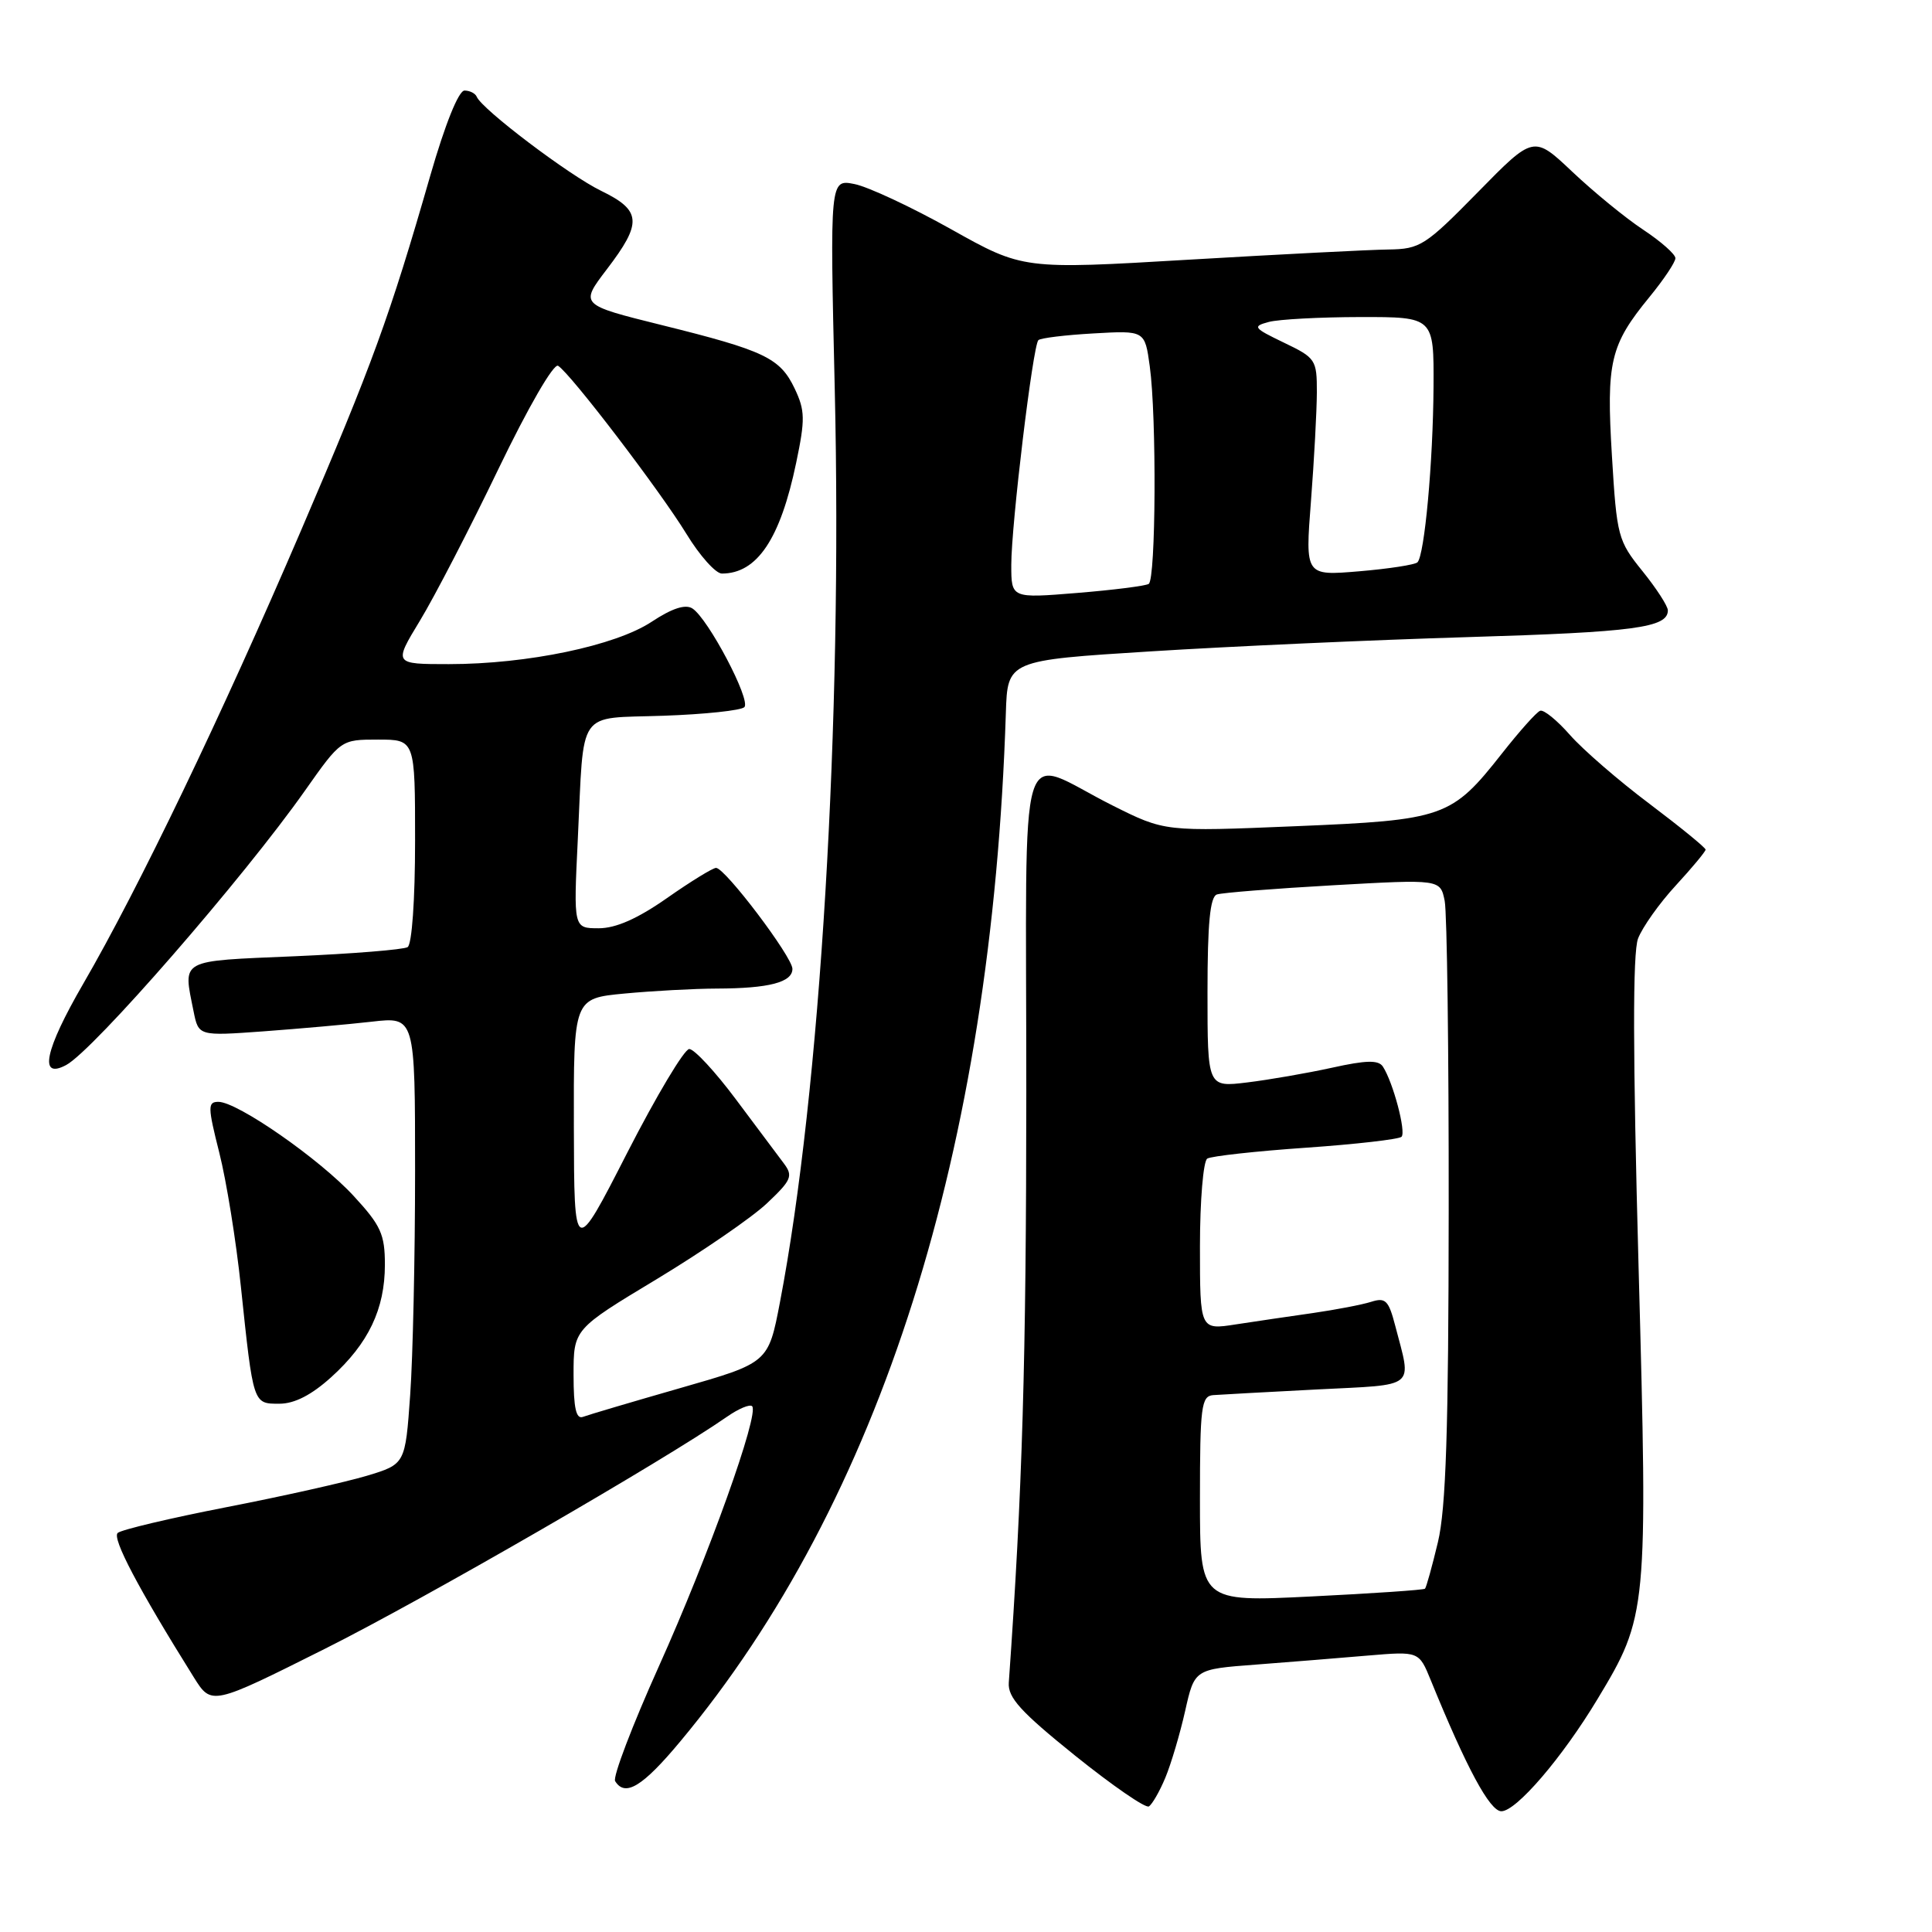 <?xml version="1.0" encoding="UTF-8" standalone="no"?>
<!DOCTYPE svg PUBLIC "-//W3C//DTD SVG 1.1//EN" "http://www.w3.org/Graphics/SVG/1.1/DTD/svg11.dtd" >
<svg xmlns="http://www.w3.org/2000/svg" xmlns:xlink="http://www.w3.org/1999/xlink" version="1.1" viewBox="0 0 256 256">
 <g >
 <path fill="currentColor"
d=" M 154.42 235.54 C 155.18 233.71 156.36 229.73 157.04 226.70 C 158.28 221.18 158.28 221.18 166.39 220.57 C 170.85 220.23 177.54 219.69 181.26 219.37 C 188.02 218.80 188.02 218.80 189.59 222.65 C 194.33 234.28 197.41 240.00 198.94 240.00 C 200.91 240.00 207.00 232.91 211.67 225.15 C 218.30 214.16 218.36 213.56 217.12 167.91 C 216.35 139.53 216.33 126.27 217.05 124.36 C 217.63 122.86 219.87 119.69 222.05 117.33 C 224.22 114.97 226.00 112.83 226.00 112.58 C 226.00 112.32 222.66 109.60 218.58 106.52 C 214.49 103.45 209.75 99.34 208.04 97.40 C 206.33 95.45 204.55 94.00 204.08 94.18 C 203.60 94.35 201.34 96.89 199.04 99.81 C 192.33 108.33 191.41 108.66 171.60 109.48 C 154.35 110.20 154.35 110.20 147.42 106.73 C 134.57 100.29 136.00 95.54 135.99 144.68 C 135.98 180.38 135.48 197.38 133.67 222.96 C 133.53 224.94 135.25 226.83 142.47 232.64 C 147.40 236.60 151.79 239.63 152.23 239.36 C 152.67 239.09 153.66 237.37 154.42 235.54 Z  M 90.14 230.75 C 116.69 198.92 131.42 152.39 133.28 94.50 C 133.50 87.50 133.50 87.50 152.50 86.31 C 162.95 85.65 181.85 84.80 194.50 84.42 C 216.59 83.76 221.00 83.17 221.00 80.88 C 221.00 80.31 219.48 77.96 217.63 75.67 C 214.39 71.66 214.23 71.07 213.59 60.43 C 212.83 47.93 213.35 45.72 218.56 39.36 C 220.45 37.05 222.00 34.74 222.00 34.21 C 222.00 33.69 220.09 32.00 217.75 30.45 C 215.41 28.91 211.19 25.45 208.36 22.78 C 203.22 17.92 203.22 17.92 195.83 25.46 C 188.85 32.57 188.18 33.00 183.97 33.06 C 181.51 33.09 169.61 33.70 157.52 34.41 C 135.55 35.71 135.55 35.71 126.02 30.37 C 120.79 27.44 115.03 24.75 113.23 24.39 C 109.96 23.74 109.96 23.74 110.61 51.62 C 111.64 95.71 108.70 144.66 103.35 172.54 C 101.81 180.58 101.81 180.58 90.16 183.92 C 83.74 185.76 77.94 187.48 77.25 187.74 C 76.34 188.09 76.00 186.59 76.00 182.17 C 76.00 176.13 76.00 176.13 86.99 169.51 C 93.03 165.86 99.62 161.34 101.62 159.45 C 104.87 156.38 105.11 155.83 103.88 154.18 C 103.12 153.17 100.26 149.34 97.51 145.67 C 94.77 142.00 91.99 139.00 91.33 139.00 C 90.68 139.00 86.98 145.19 83.11 152.75 C 76.08 166.50 76.08 166.50 76.04 149.39 C 76.00 132.29 76.00 132.29 82.75 131.65 C 86.46 131.30 91.97 131.00 95.00 130.99 C 101.90 130.97 105.00 130.16 105.00 128.38 C 105.00 126.80 96.08 115.00 94.88 115.00 C 94.45 115.00 91.52 116.80 88.38 119.00 C 84.48 121.73 81.61 123.00 79.33 123.00 C 75.99 123.00 75.99 123.00 76.56 111.25 C 77.41 93.65 76.30 95.25 87.91 94.84 C 93.37 94.65 98.20 94.14 98.63 93.70 C 99.54 92.79 93.83 81.95 91.74 80.62 C 90.81 80.03 89.04 80.61 86.36 82.38 C 81.56 85.56 69.88 88.00 59.48 88.00 C 52.15 88.00 52.15 88.00 55.64 82.25 C 57.56 79.09 62.24 70.05 66.03 62.17 C 69.98 53.97 73.37 48.11 73.95 48.47 C 75.59 49.48 87.45 65.02 90.96 70.75 C 92.72 73.64 94.84 76.00 95.65 76.00 C 100.32 76.00 103.39 71.43 105.50 61.31 C 106.70 55.57 106.68 54.40 105.30 51.49 C 103.36 47.43 101.34 46.46 87.66 43.07 C 76.83 40.38 76.83 40.38 80.41 35.68 C 85.13 29.50 85.01 27.89 79.64 25.28 C 75.41 23.23 63.84 14.47 63.17 12.82 C 62.98 12.37 62.25 12.00 61.55 12.00 C 60.77 12.00 58.99 16.42 57.02 23.25 C 51.62 42.02 49.34 48.26 39.88 70.31 C 29.36 94.83 18.37 117.71 11.02 130.37 C 5.92 139.17 5.10 143.09 8.77 141.12 C 12.37 139.20 32.27 116.33 40.42 104.75 C 45.18 98.00 45.18 98.00 50.09 98.00 C 55.00 98.00 55.00 98.00 55.00 111.44 C 55.00 119.26 54.58 125.14 54.01 125.50 C 53.46 125.83 46.71 126.38 39.01 126.71 C 23.60 127.37 24.25 127.01 25.65 134.01 C 26.31 137.28 26.31 137.28 34.90 136.66 C 39.63 136.31 46.09 135.74 49.25 135.38 C 55.00 134.72 55.00 134.72 55.00 155.21 C 55.00 166.47 54.71 179.81 54.35 184.85 C 53.70 194.01 53.70 194.01 48.60 195.55 C 45.79 196.39 37.42 198.27 30.00 199.71 C 22.57 201.16 16.10 202.69 15.60 203.12 C 14.81 203.80 18.31 210.46 25.68 222.25 C 28.03 226.00 28.03 226.00 43.10 218.45 C 56.16 211.91 87.91 193.58 96.31 187.74 C 97.85 186.66 99.36 186.03 99.66 186.33 C 100.65 187.31 93.87 206.21 87.32 220.76 C 83.79 228.61 81.17 235.47 81.51 236.01 C 82.83 238.15 85.15 236.74 90.14 230.75 Z  M 43.89 182.48 C 48.82 178.02 51.00 173.46 51.00 167.58 C 51.00 163.55 50.47 162.38 46.86 158.47 C 42.35 153.57 31.46 146.00 28.94 146.00 C 27.51 146.00 27.52 146.65 29.06 152.75 C 30.00 156.46 31.29 164.45 31.92 170.50 C 33.57 186.16 33.52 186.00 37.02 186.00 C 39.02 186.00 41.27 184.85 43.89 182.48 Z  M 159.00 198.63 C 159.00 186.37 159.18 184.99 160.75 184.86 C 161.71 184.79 167.90 184.45 174.50 184.11 C 187.90 183.43 187.07 184.11 184.87 175.65 C 184.00 172.30 183.58 171.89 181.68 172.50 C 180.48 172.88 177.03 173.54 174.00 173.98 C 170.97 174.41 166.36 175.09 163.75 175.49 C 159.00 176.23 159.00 176.23 159.00 165.17 C 159.00 159.09 159.44 153.85 159.97 153.52 C 160.51 153.19 166.38 152.54 173.02 152.08 C 179.66 151.62 185.37 150.96 185.71 150.63 C 186.34 149.99 184.59 143.40 183.24 141.33 C 182.66 140.44 181.04 140.47 176.49 141.48 C 173.20 142.20 168.14 143.08 165.25 143.43 C 160.00 144.07 160.00 144.07 160.00 131.50 C 160.00 122.34 160.34 118.82 161.25 118.52 C 161.94 118.29 168.88 117.74 176.68 117.30 C 190.85 116.50 190.85 116.50 191.43 119.38 C 191.74 120.96 191.98 139.41 191.96 160.38 C 191.94 189.46 191.60 199.89 190.53 204.35 C 189.76 207.57 188.99 210.34 188.82 210.51 C 188.64 210.68 181.86 211.14 173.75 211.54 C 159.00 212.27 159.00 212.27 159.00 198.63 Z  M 134.00 74.86 C 134.00 69.54 136.86 45.80 137.59 45.07 C 137.88 44.79 141.17 44.39 144.90 44.18 C 151.70 43.79 151.70 43.79 152.35 48.54 C 153.27 55.23 153.16 76.78 152.21 77.37 C 151.77 77.64 147.50 78.18 142.71 78.57 C 134.00 79.28 134.00 79.28 134.00 74.86 Z  M 173.71 66.40 C 174.13 60.95 174.48 54.48 174.49 52.00 C 174.50 47.67 174.34 47.42 170.12 45.40 C 166.07 43.45 165.92 43.25 168.12 42.66 C 169.43 42.31 174.89 42.02 180.25 42.01 C 190.00 42.00 190.00 42.00 189.95 51.25 C 189.89 61.23 188.76 73.57 187.82 74.51 C 187.50 74.83 184.02 75.37 180.09 75.70 C 172.94 76.30 172.94 76.30 173.71 66.40 Z "/>
</g>
</svg>